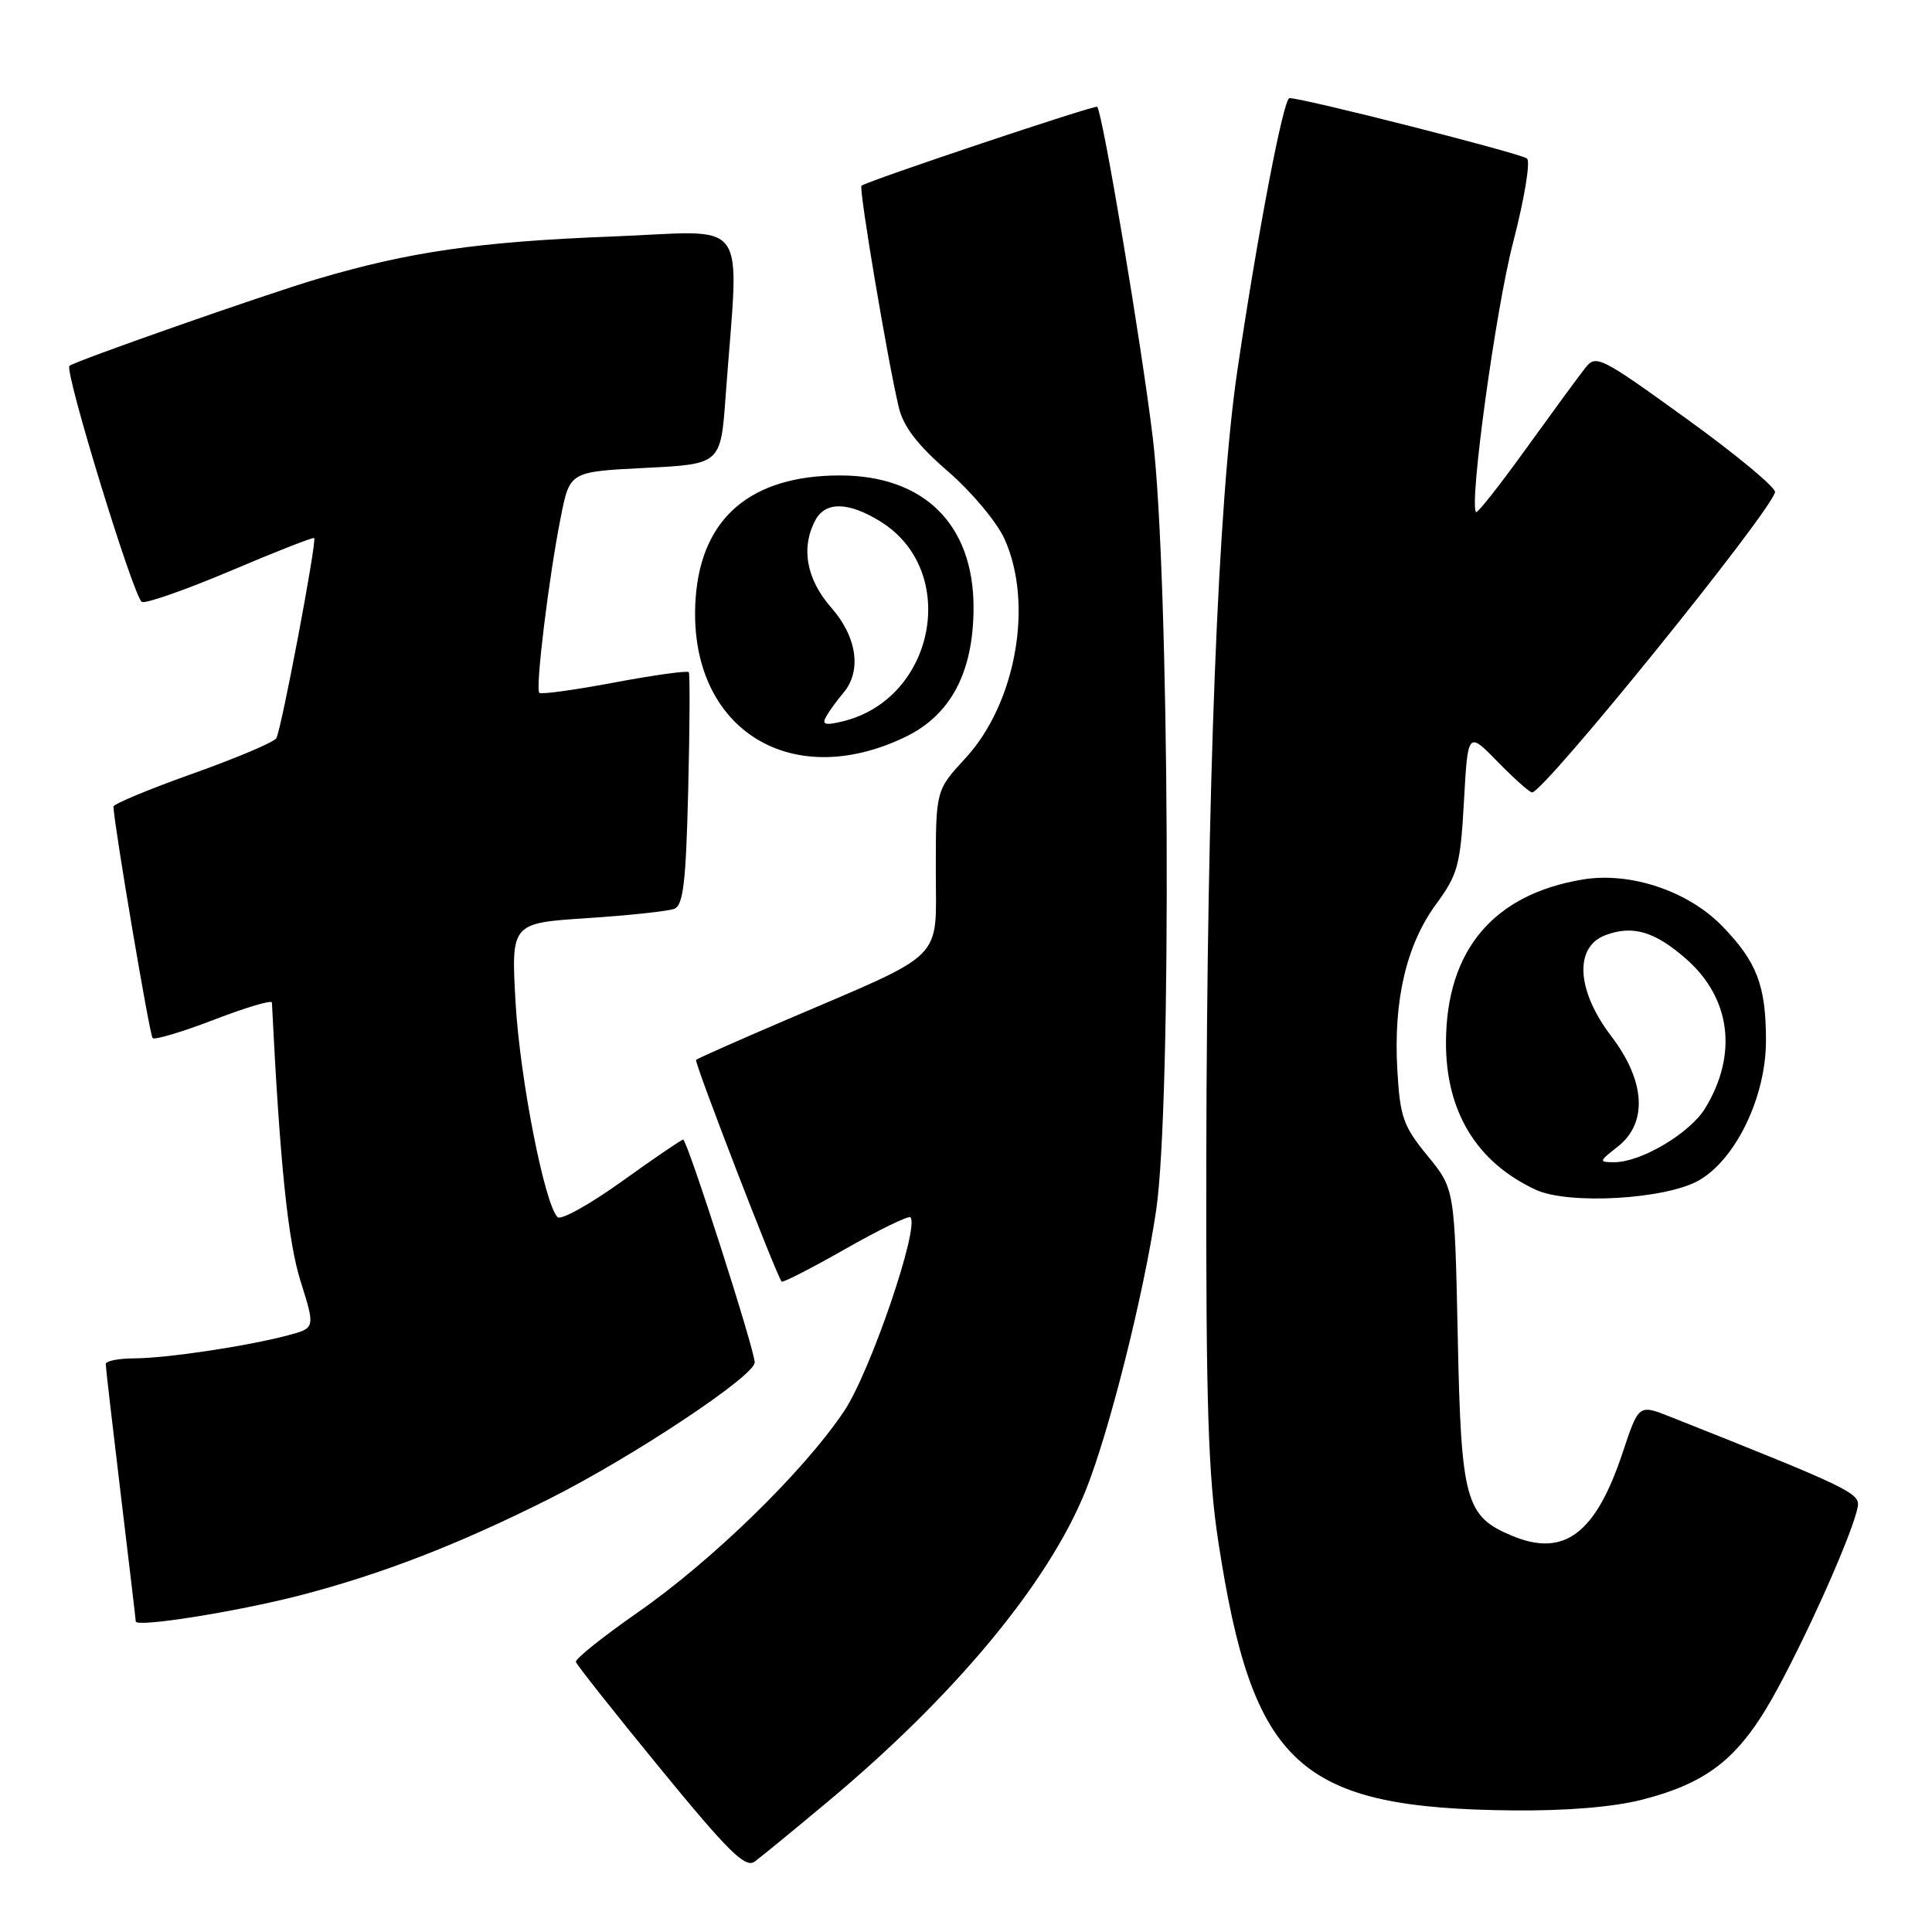 <?xml version="1.0" encoding="UTF-8" standalone="no"?>
<!DOCTYPE svg PUBLIC "-//W3C//DTD SVG 1.1//EN" "http://www.w3.org/Graphics/SVG/1.1/DTD/svg11.dtd" >
<svg xmlns="http://www.w3.org/2000/svg" xmlns:xlink="http://www.w3.org/1999/xlink" version="1.1" viewBox="0 0 256 256">
 <g >
 <path fill="currentColor"
d=" M 109.72 238.70 C 126.55 224.65 138.92 209.73 143.83 197.57 C 146.95 189.85 151.55 171.55 153.20 160.34 C 155.28 146.21 154.97 76.50 152.75 58.00 C 151.26 45.66 146.16 15.23 145.39 14.15 C 145.17 13.85 115.06 23.93 114.15 24.61 C 113.76 24.90 117.69 48.20 119.11 54.04 C 119.71 56.54 121.63 59.03 125.61 62.46 C 128.71 65.14 132.08 69.16 133.10 71.41 C 136.98 79.97 134.63 93.19 127.93 100.46 C 124.00 104.72 124.00 104.72 124.00 115.34 C 124.00 127.57 125.62 125.96 104.06 135.19 C 97.73 137.90 92.41 140.26 92.23 140.44 C 91.96 140.71 102.81 168.84 103.57 169.82 C 103.70 170.00 107.50 168.06 112.00 165.50 C 116.50 162.94 120.39 161.05 120.63 161.30 C 121.89 162.56 115.33 181.77 111.87 186.95 C 106.57 194.90 94.42 206.75 84.51 213.65 C 79.89 216.87 76.20 219.82 76.31 220.21 C 76.41 220.60 81.45 226.96 87.50 234.35 C 96.53 245.38 98.77 247.58 100.00 246.67 C 100.83 246.06 105.20 242.48 109.72 238.70 Z  M 217.54 238.48 C 226.60 236.16 230.72 232.76 235.69 223.48 C 240.15 215.17 245.58 202.82 246.16 199.67 C 246.50 197.85 245.04 197.15 221.32 187.73 C 217.14 186.07 217.14 186.07 215.01 192.48 C 211.42 203.26 207.25 206.39 200.33 203.49 C 194.17 200.92 193.60 198.83 193.16 177.11 C 192.75 157.54 192.75 157.54 189.15 153.14 C 185.92 149.20 185.51 148.02 185.15 141.71 C 184.63 132.52 186.36 125.18 190.28 119.82 C 193.17 115.89 193.51 114.66 193.98 106.19 C 194.50 96.89 194.50 96.89 198.45 100.94 C 200.63 103.17 202.68 105.00 203.01 105.00 C 204.58 105.00 234.36 68.21 235.20 65.23 C 235.37 64.65 230.11 60.28 223.52 55.52 C 211.98 47.19 211.47 46.93 210.02 48.80 C 209.18 49.86 205.66 54.67 202.19 59.48 C 198.73 64.29 195.75 68.06 195.58 67.86 C 194.65 66.76 198.19 40.97 200.49 32.14 C 201.97 26.45 202.81 21.44 202.34 21.01 C 201.63 20.35 172.72 13.00 170.86 13.00 C 170.07 13.00 166.66 30.82 163.97 49.00 C 161.39 66.44 159.93 103.73 159.84 154.00 C 159.79 186.07 160.09 195.54 161.44 204.33 C 166.01 234.08 172.09 239.61 200.54 239.89 C 207.51 239.96 213.78 239.44 217.54 238.48 Z  M 39.65 211.42 C 50.48 208.62 60.73 204.66 72.79 198.60 C 83.80 193.07 100.00 182.32 100.00 180.53 C 100.00 178.84 91.06 151.00 90.52 151.00 C 90.30 151.00 86.65 153.49 82.40 156.54 C 78.15 159.59 74.32 161.72 73.88 161.28 C 72.15 159.55 68.90 142.93 68.32 132.91 C 67.72 122.32 67.72 122.32 77.78 121.66 C 83.31 121.30 88.51 120.74 89.33 120.43 C 90.54 119.96 90.89 116.97 91.19 104.68 C 91.40 96.33 91.43 89.31 91.27 89.07 C 91.10 88.83 86.68 89.45 81.43 90.43 C 76.19 91.42 71.70 92.04 71.46 91.80 C 70.92 91.25 72.72 76.46 74.31 68.50 C 75.50 62.50 75.50 62.50 85.50 62.00 C 95.50 61.50 95.50 61.50 96.15 52.50 C 97.92 28.10 99.72 30.63 81.07 31.34 C 63.52 32.02 54.19 33.36 42.00 36.98 C 35.01 39.05 9.86 47.87 9.20 48.48 C 8.50 49.14 17.79 79.43 18.81 79.77 C 19.42 79.97 24.75 78.10 30.65 75.60 C 36.55 73.09 41.49 71.16 41.63 71.29 C 42.01 71.68 37.27 96.76 36.61 97.82 C 36.29 98.35 31.29 100.46 25.51 102.52 C 19.73 104.58 15.01 106.54 15.03 106.88 C 15.15 109.53 19.83 137.16 20.22 137.55 C 20.50 137.83 24.16 136.73 28.36 135.12 C 32.56 133.50 36.01 132.47 36.03 132.84 C 37.08 154.06 38.15 164.43 39.82 169.74 C 41.78 175.98 41.78 175.98 38.14 176.94 C 32.70 178.39 22.00 179.98 17.75 179.99 C 15.69 180.00 14.00 180.34 14.01 180.75 C 14.01 181.16 14.91 188.93 16.00 198.00 C 17.09 207.07 17.99 214.66 17.99 214.85 C 18.01 215.68 31.27 213.58 39.65 211.42 Z  M 225.11 156.41 C 230.03 153.59 234.00 145.32 234.00 137.89 C 234.00 130.59 232.80 127.44 228.20 122.71 C 223.67 118.05 216.00 115.49 209.71 116.54 C 197.90 118.51 191.68 125.88 191.60 138.00 C 191.54 147.24 195.64 154.01 203.50 157.65 C 207.84 159.66 220.72 158.92 225.11 156.41 Z  M 119.96 97.65 C 126.00 94.74 129.00 89.04 129.00 80.49 C 129.00 69.49 122.44 63.00 111.31 63.00 C 99.53 63.00 92.95 68.58 92.18 79.22 C 90.95 96.21 104.42 105.14 119.96 97.65 Z  M 214.37 151.93 C 218.36 148.79 218.03 143.23 213.50 137.30 C 208.90 131.27 208.56 125.50 212.71 123.92 C 216.33 122.55 219.25 123.41 223.42 127.06 C 229.34 132.26 230.29 139.71 225.95 146.84 C 223.94 150.15 217.46 154.00 213.90 154.00 C 211.82 154.00 211.84 153.91 214.37 151.93 Z  M 109.50 94.90 C 109.94 94.13 110.94 92.76 111.72 91.85 C 114.21 88.94 113.58 84.43 110.15 80.52 C 106.85 76.76 106.09 72.58 108.04 68.93 C 109.38 66.42 112.42 66.48 116.66 69.10 C 127.20 75.62 123.95 92.66 111.60 95.60 C 109.29 96.15 108.86 96.01 109.50 94.90 Z "/>
</g>
</svg>